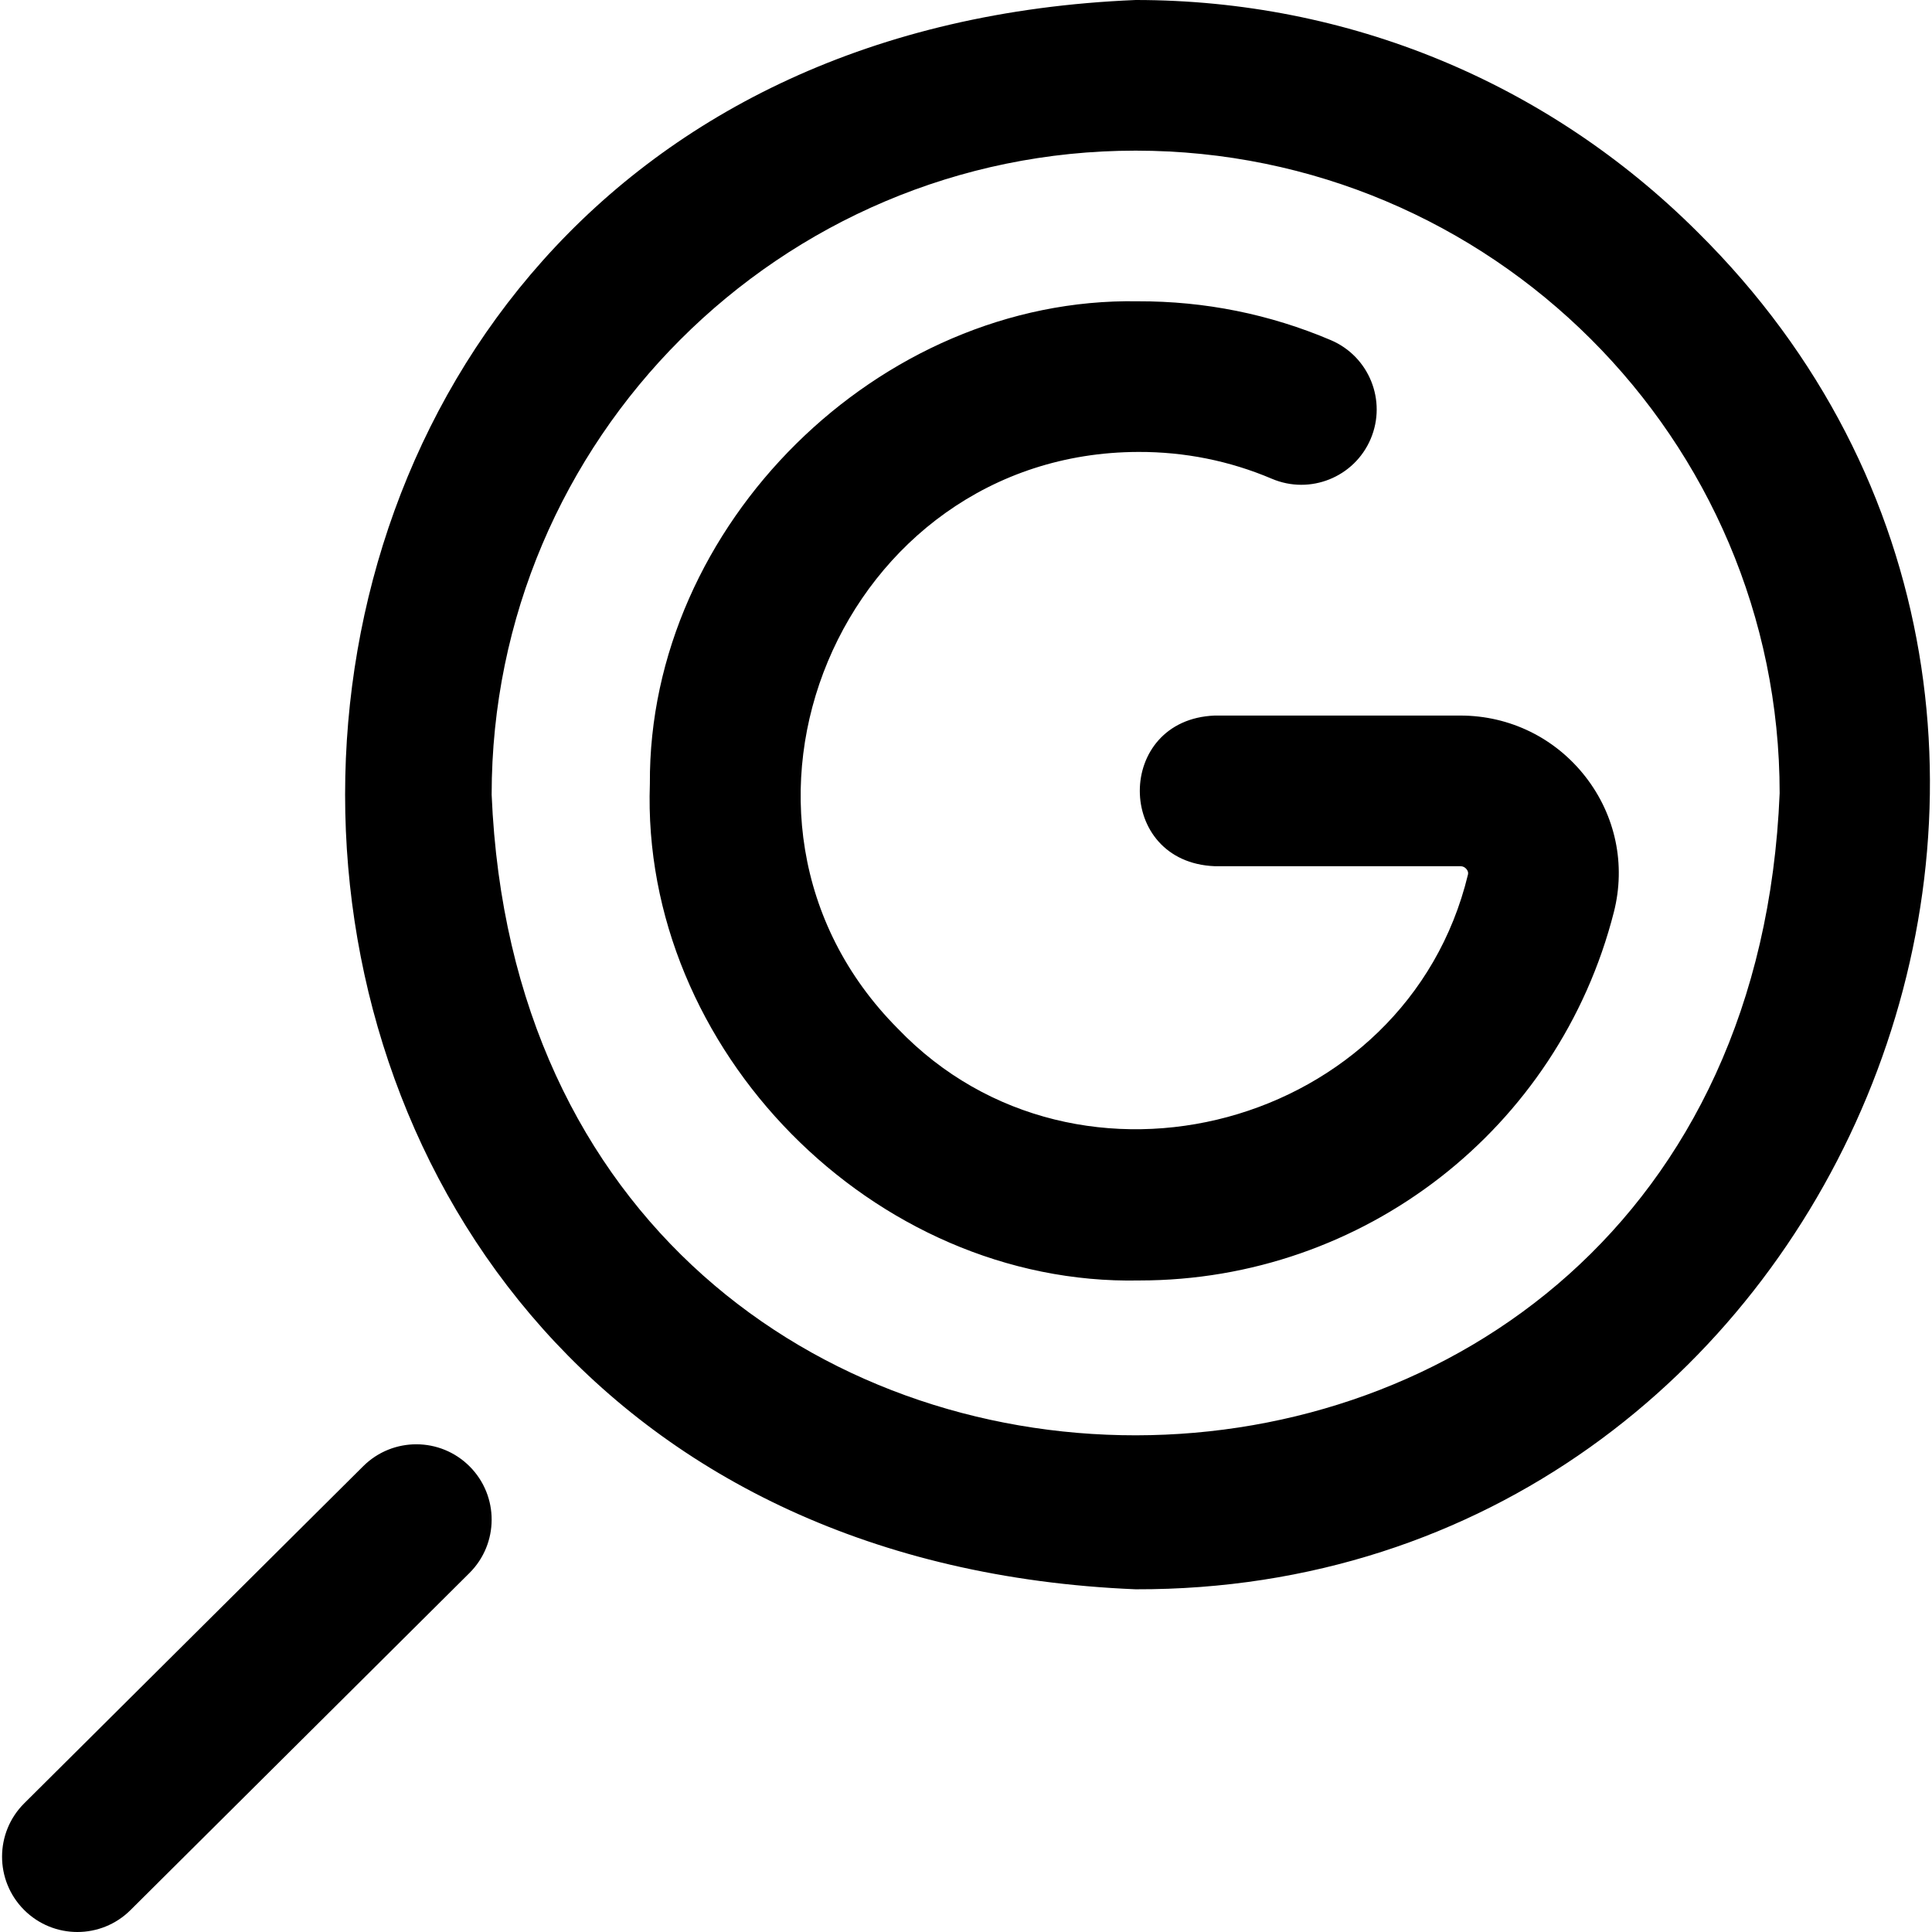 <svg id="Layer_1" enable-background="new 0 0 513 513" height="512" viewBox="0 0 513 513" width="512" xmlns="http://www.w3.org/2000/svg"><path d="m301.546 422c-279.913-11.588-279.848-410.447.001-422 56.372 0 109.352 21.871 149.178 61.585 132.585 131.18 37.152 360.932-149.179 360.415zm0-382c-94.29 0-171 76.71-171 171 9.495 227.016 332.739 226.758 342-.393 0-94.072-76.71-170.607-171-170.607zm-281 473c-5.137 0-10.272-1.967-14.182-5.897-7.788-7.832-7.753-20.495.079-28.284l90-89.5c7.83-7.788 20.493-7.755 28.284.079 7.788 7.832 7.753 20.495-.079 28.284l-90 89.5c-3.901 3.88-9.002 5.818-14.102 5.818zm407.986-270.837c3.195-12.549.454-25.629-7.52-35.889-8.039-10.342-20.156-16.274-33.246-16.274h-65.221c-26.536 1.056-26.516 38.953 0 40h65.221c.681 0 1.24.276 1.664.821.537.69.393 1.257.338 1.47-16.237 67.133-103.486 90.705-151.317 40.89-55.831-56.05-15.136-152.973 63.797-153.18 12.308-.042 24.258 2.359 35.474 7.127 10.166 4.32 21.909-.415 26.23-10.582 4.321-10.166-.417-21.909-10.582-26.23-16.238-6.901-33.444-10.368-51.251-10.314-68.712-1.195-129.994 59.387-129.56 128.108-2.502 70.576 59.398 133.378 129.987 131.89 59.509 0 111.317-40.232 125.986-97.837z"/></svg>